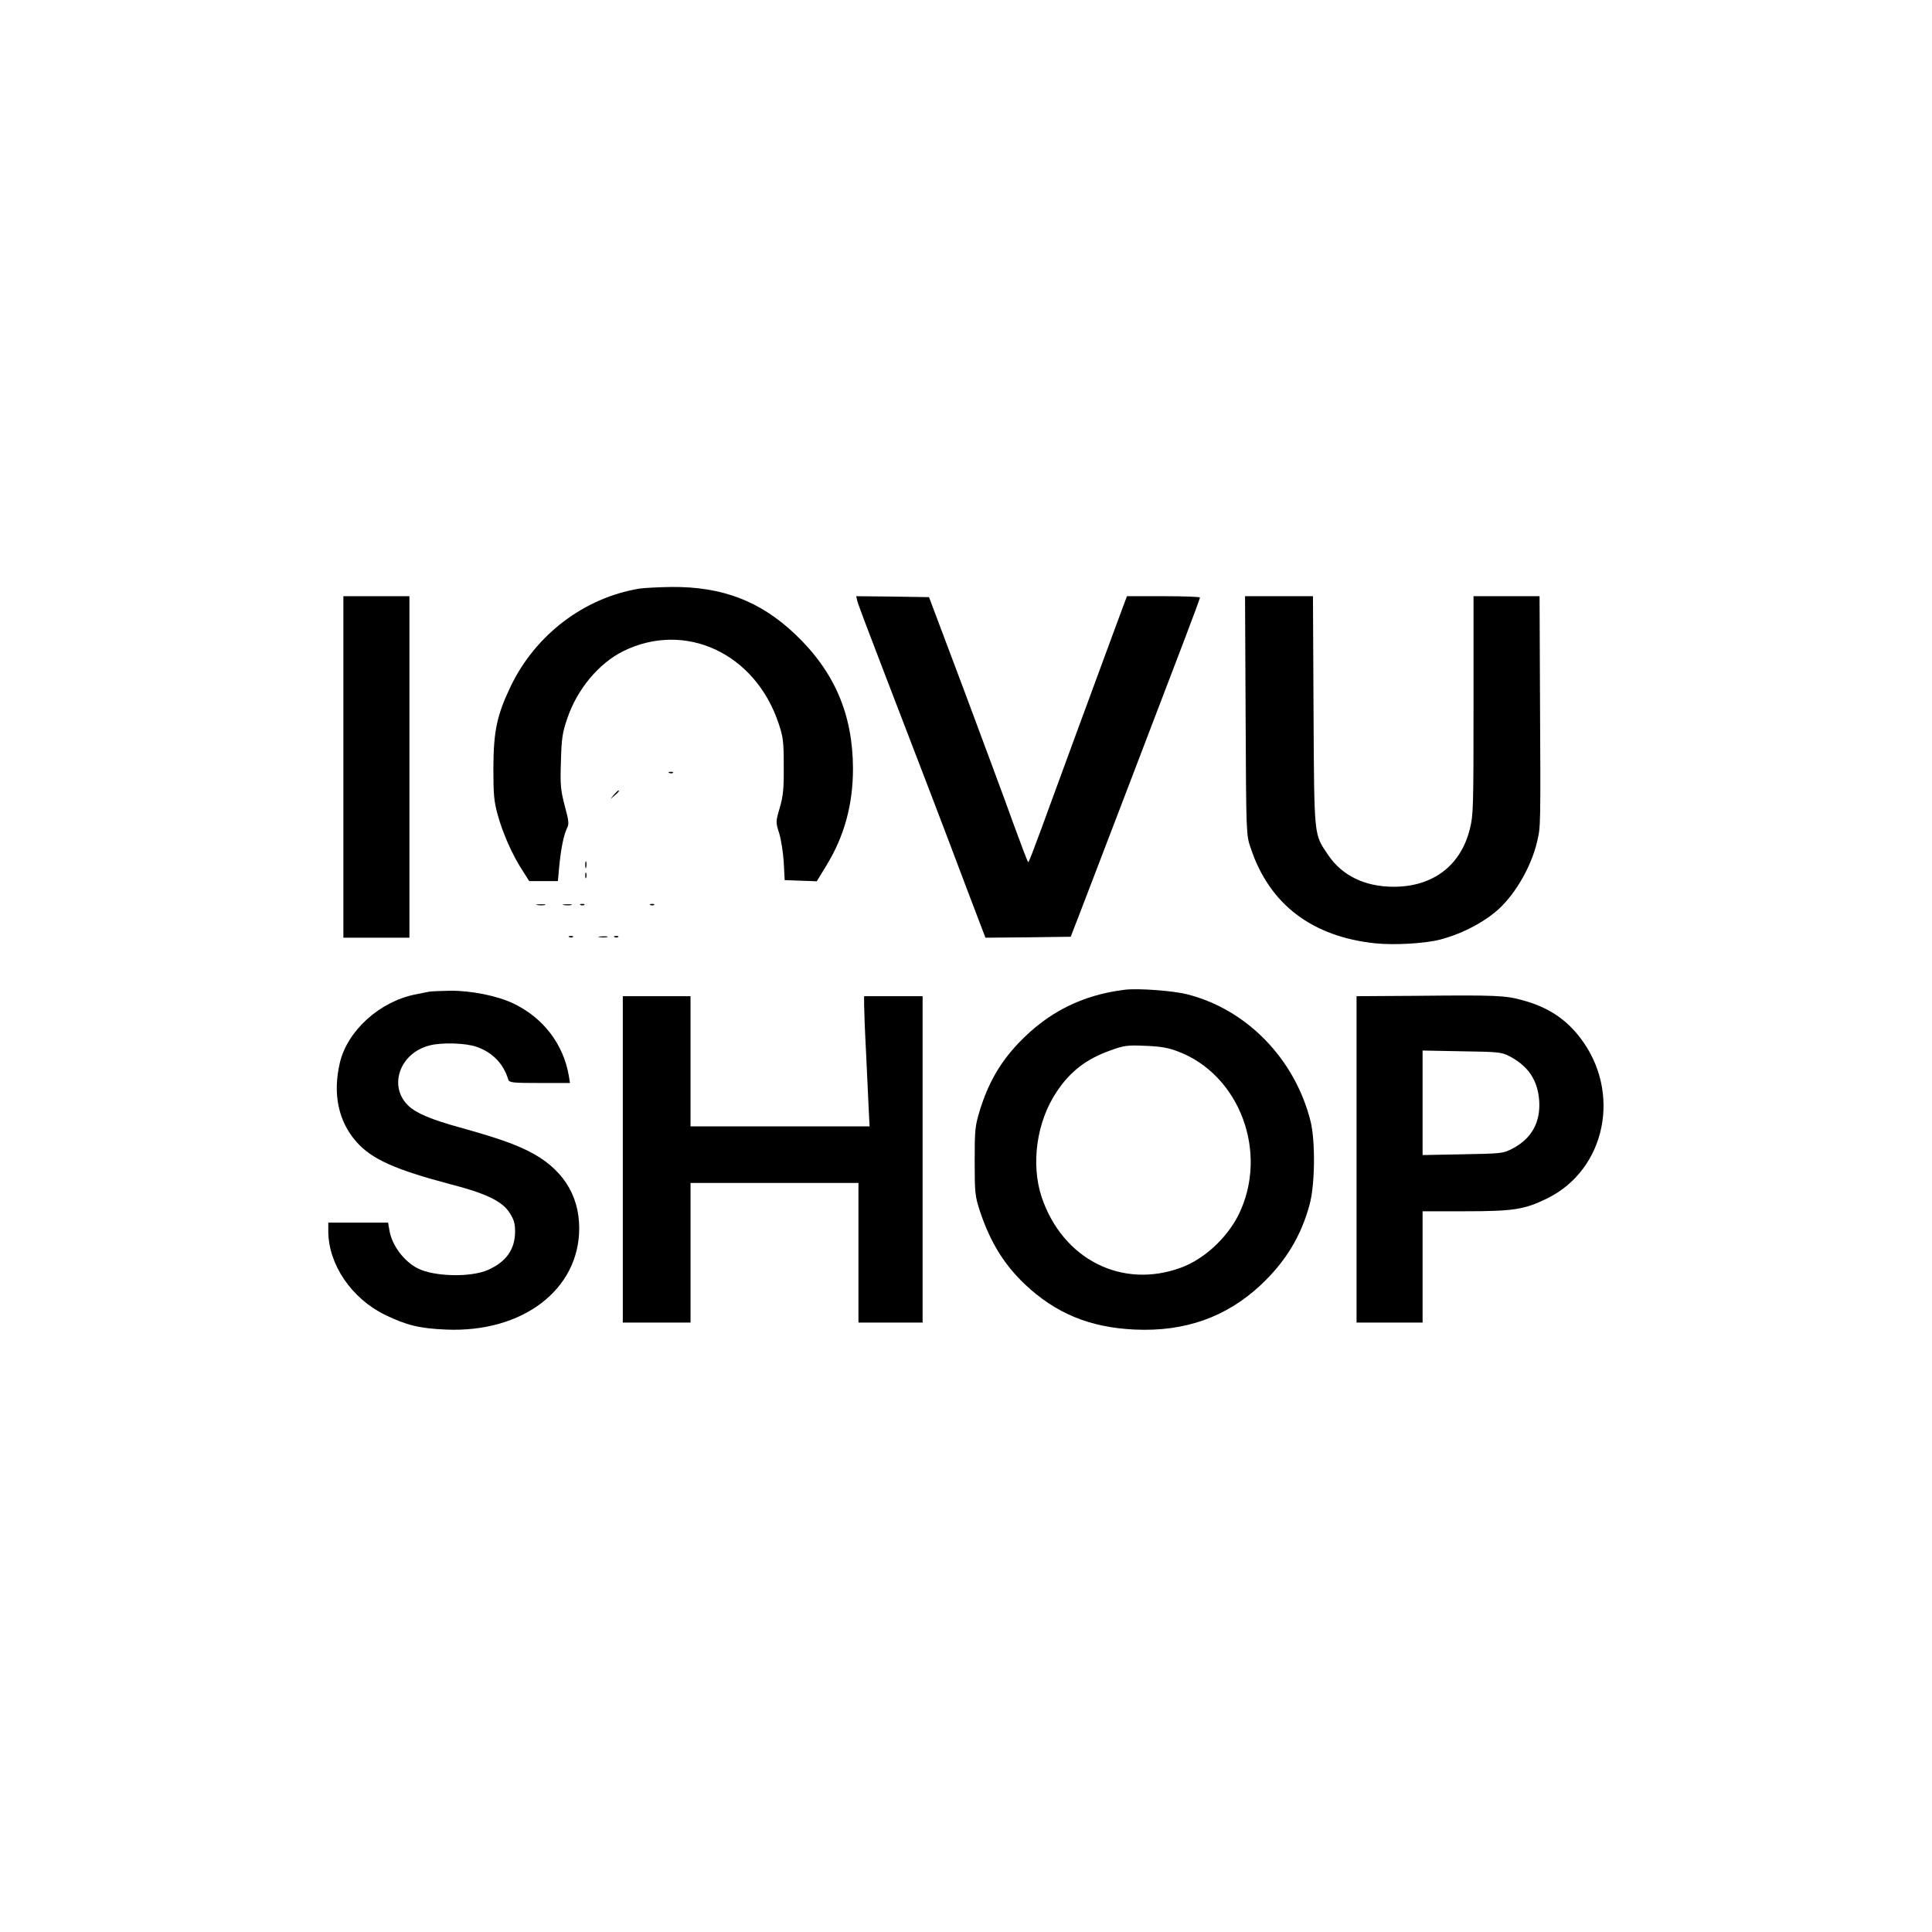 <?xml version="1.0" standalone="no"?>
<!DOCTYPE svg PUBLIC "-//W3C//DTD SVG 20010904//EN"
 "http://www.w3.org/TR/2001/REC-SVG-20010904/DTD/svg10.dtd">
<svg version="1.0" xmlns="http://www.w3.org/2000/svg"
 width="1024pt" height="1024pt" viewBox="0 0 1024 1024"
 preserveAspectRatio="xMidYMid meet">

<g transform="translate(0,1024) scale(0.1,-0.1)"
fill="#000000" stroke="none">
<path d="M3387 7120 c-291 -49 -547 -243 -679 -515 -74 -155 -92 -237 -93
-435 0 -142 3 -177 23 -249 27 -98 77 -211 130 -293 l37 -58 76 0 76 0 7 78
c9 93 24 168 41 202 12 22 10 39 -12 120 -22 85 -24 109 -20 235 3 120 8 152
33 225 52 156 167 294 298 359 328 161 699 -11 823 -384 24 -71 27 -96 27
-225 1 -121 -3 -158 -21 -221 -22 -75 -22 -76 -3 -136 10 -33 21 -103 24 -154
l5 -94 85 -3 85 -3 50 82 c96 156 142 324 142 516 -1 288 -99 515 -308 713
-184 174 -385 251 -653 249 -69 -1 -147 -5 -173 -9z"/>
<path d="M1820 6175 l0 -905 175 0 175 0 0 905 0 905 -175 0 -175 0 0 -905z"/>
<path d="M4543 7058 c2 -13 62 -171 132 -353 181 -469 342 -890 452 -1183 l96
-252 226 2 226 3 58 150 c64 166 411 1074 543 1420 46 121 84 223 84 228 0 4
-87 7 -193 7 l-194 0 -51 -137 c-120 -325 -354 -961 -408 -1110 -33 -90 -61
-163 -64 -163 -3 0 -38 93 -79 205 -40 113 -158 429 -260 703 l-187 497 -193
3 -193 2 5 -22z"/>
<path d="M6602 6448 c3 -633 3 -633 27 -703 99 -298 325 -470 662 -505 101
-10 260 -1 342 20 102 26 211 80 289 143 99 80 192 235 225 376 19 83 19 59
15 834 l-2 467 -175 0 -175 0 0 -578 c0 -547 -1 -583 -20 -658 -49 -193 -196
-304 -403 -304 -153 0 -274 59 -348 169 -76 113 -73 85 -77 764 l-3 607 -180
0 -180 0 3 -632z"/>
<path d="M3548 6143 c7 -3 16 -2 19 1 4 3 -2 6 -13 5 -11 0 -14 -3 -6 -6z"/>
<path d="M3254 6028 l-19 -23 23 19 c21 18 27 26 19 26 -2 0 -12 -10 -23 -22z"/>
<path d="M3102 5655 c0 -16 2 -22 5 -12 2 9 2 23 0 30 -3 6 -5 -1 -5 -18z"/>
<path d="M3102 5600 c0 -14 2 -19 5 -12 2 6 2 18 0 25 -3 6 -5 1 -5 -13z"/>
<path d="M2848 5443 c12 -2 30 -2 40 0 9 3 -1 5 -23 4 -22 0 -30 -2 -17 -4z"/>
<path d="M2988 5443 c12 -2 30 -2 40 0 9 3 -1 5 -23 4 -22 0 -30 -2 -17 -4z"/>
<path d="M3078 5443 c7 -3 16 -2 19 1 4 3 -2 6 -13 5 -11 0 -14 -3 -6 -6z"/>
<path d="M3448 5443 c7 -3 16 -2 19 1 4 3 -2 6 -13 5 -11 0 -14 -3 -6 -6z"/>
<path d="M3018 5273 c7 -3 16 -2 19 1 4 3 -2 6 -13 5 -11 0 -14 -3 -6 -6z"/>
<path d="M3178 5273 c12 -2 30 -2 40 0 9 3 -1 5 -23 4 -22 0 -30 -2 -17 -4z"/>
<path d="M3258 5273 c7 -3 16 -2 19 1 4 3 -2 6 -13 5 -11 0 -14 -3 -6 -6z"/>
<path d="M5960 4994 c-225 -28 -406 -119 -562 -283 -97 -102 -160 -211 -205
-357 -25 -83 -27 -101 -27 -269 0 -170 2 -185 28 -265 54 -162 126 -280 237
-386 164 -155 344 -230 584 -241 266 -12 485 66 667 236 132 124 214 259 259
426 29 105 31 334 6 439 -82 332 -338 596 -655 676 -75 19 -261 33 -332 24z
m281 -326 c330 -123 485 -538 324 -866 -62 -124 -183 -236 -306 -281 -313
-115 -627 45 -738 374 -58 176 -27 400 80 559 71 107 157 173 283 218 74 27
90 29 186 25 80 -3 121 -10 171 -29z"/>
<path d="M2275 4984 c-11 -2 -45 -9 -75 -15 -188 -38 -357 -191 -398 -359 -40
-166 -9 -314 88 -423 81 -91 204 -146 495 -223 191 -49 277 -91 316 -152 23
-36 29 -57 29 -99 0 -95 -47 -161 -144 -204 -91 -40 -283 -36 -371 8 -74 37
-138 123 -151 202 l-7 41 -158 0 -159 0 0 -47 c1 -175 123 -355 301 -442 114
-55 182 -72 324 -78 405 -17 705 212 705 537 0 180 -93 321 -269 409 -83 41
-166 70 -366 126 -148 41 -227 74 -269 113 -110 103 -48 281 111 321 64 17
191 13 248 -7 85 -29 144 -90 169 -174 5 -16 22 -18 166 -18 l161 0 -6 38
c-29 168 -135 307 -293 383 -85 41 -224 69 -337 68 -49 -1 -99 -3 -110 -5z"/>
<path d="M7518 4962 l-328 -2 0 -865 0 -865 175 0 175 0 0 295 0 295 224 0
c257 0 316 9 436 68 312 153 396 565 175 852 -77 101 -175 164 -307 199 -90
25 -141 27 -550 23z m482 -320 c100 -52 150 -127 158 -235 8 -115 -40 -202
-142 -255 -50 -26 -57 -26 -263 -30 l-213 -4 0 277 0 277 208 -4 c194 -3 210
-4 252 -26z"/>
<path d="M3301 4095 l0 -865 180 0 179 0 0 370 0 370 445 0 445 0 0 -370 0
-370 170 0 170 0 0 865 0 865 -155 0 -155 0 0 -44 c0 -25 4 -136 10 -248 5
-112 12 -247 14 -300 l5 -98 -475 0 -474 0 0 345 0 345 -180 0 -179 0 0 -865z"/>
</g>
</svg>
